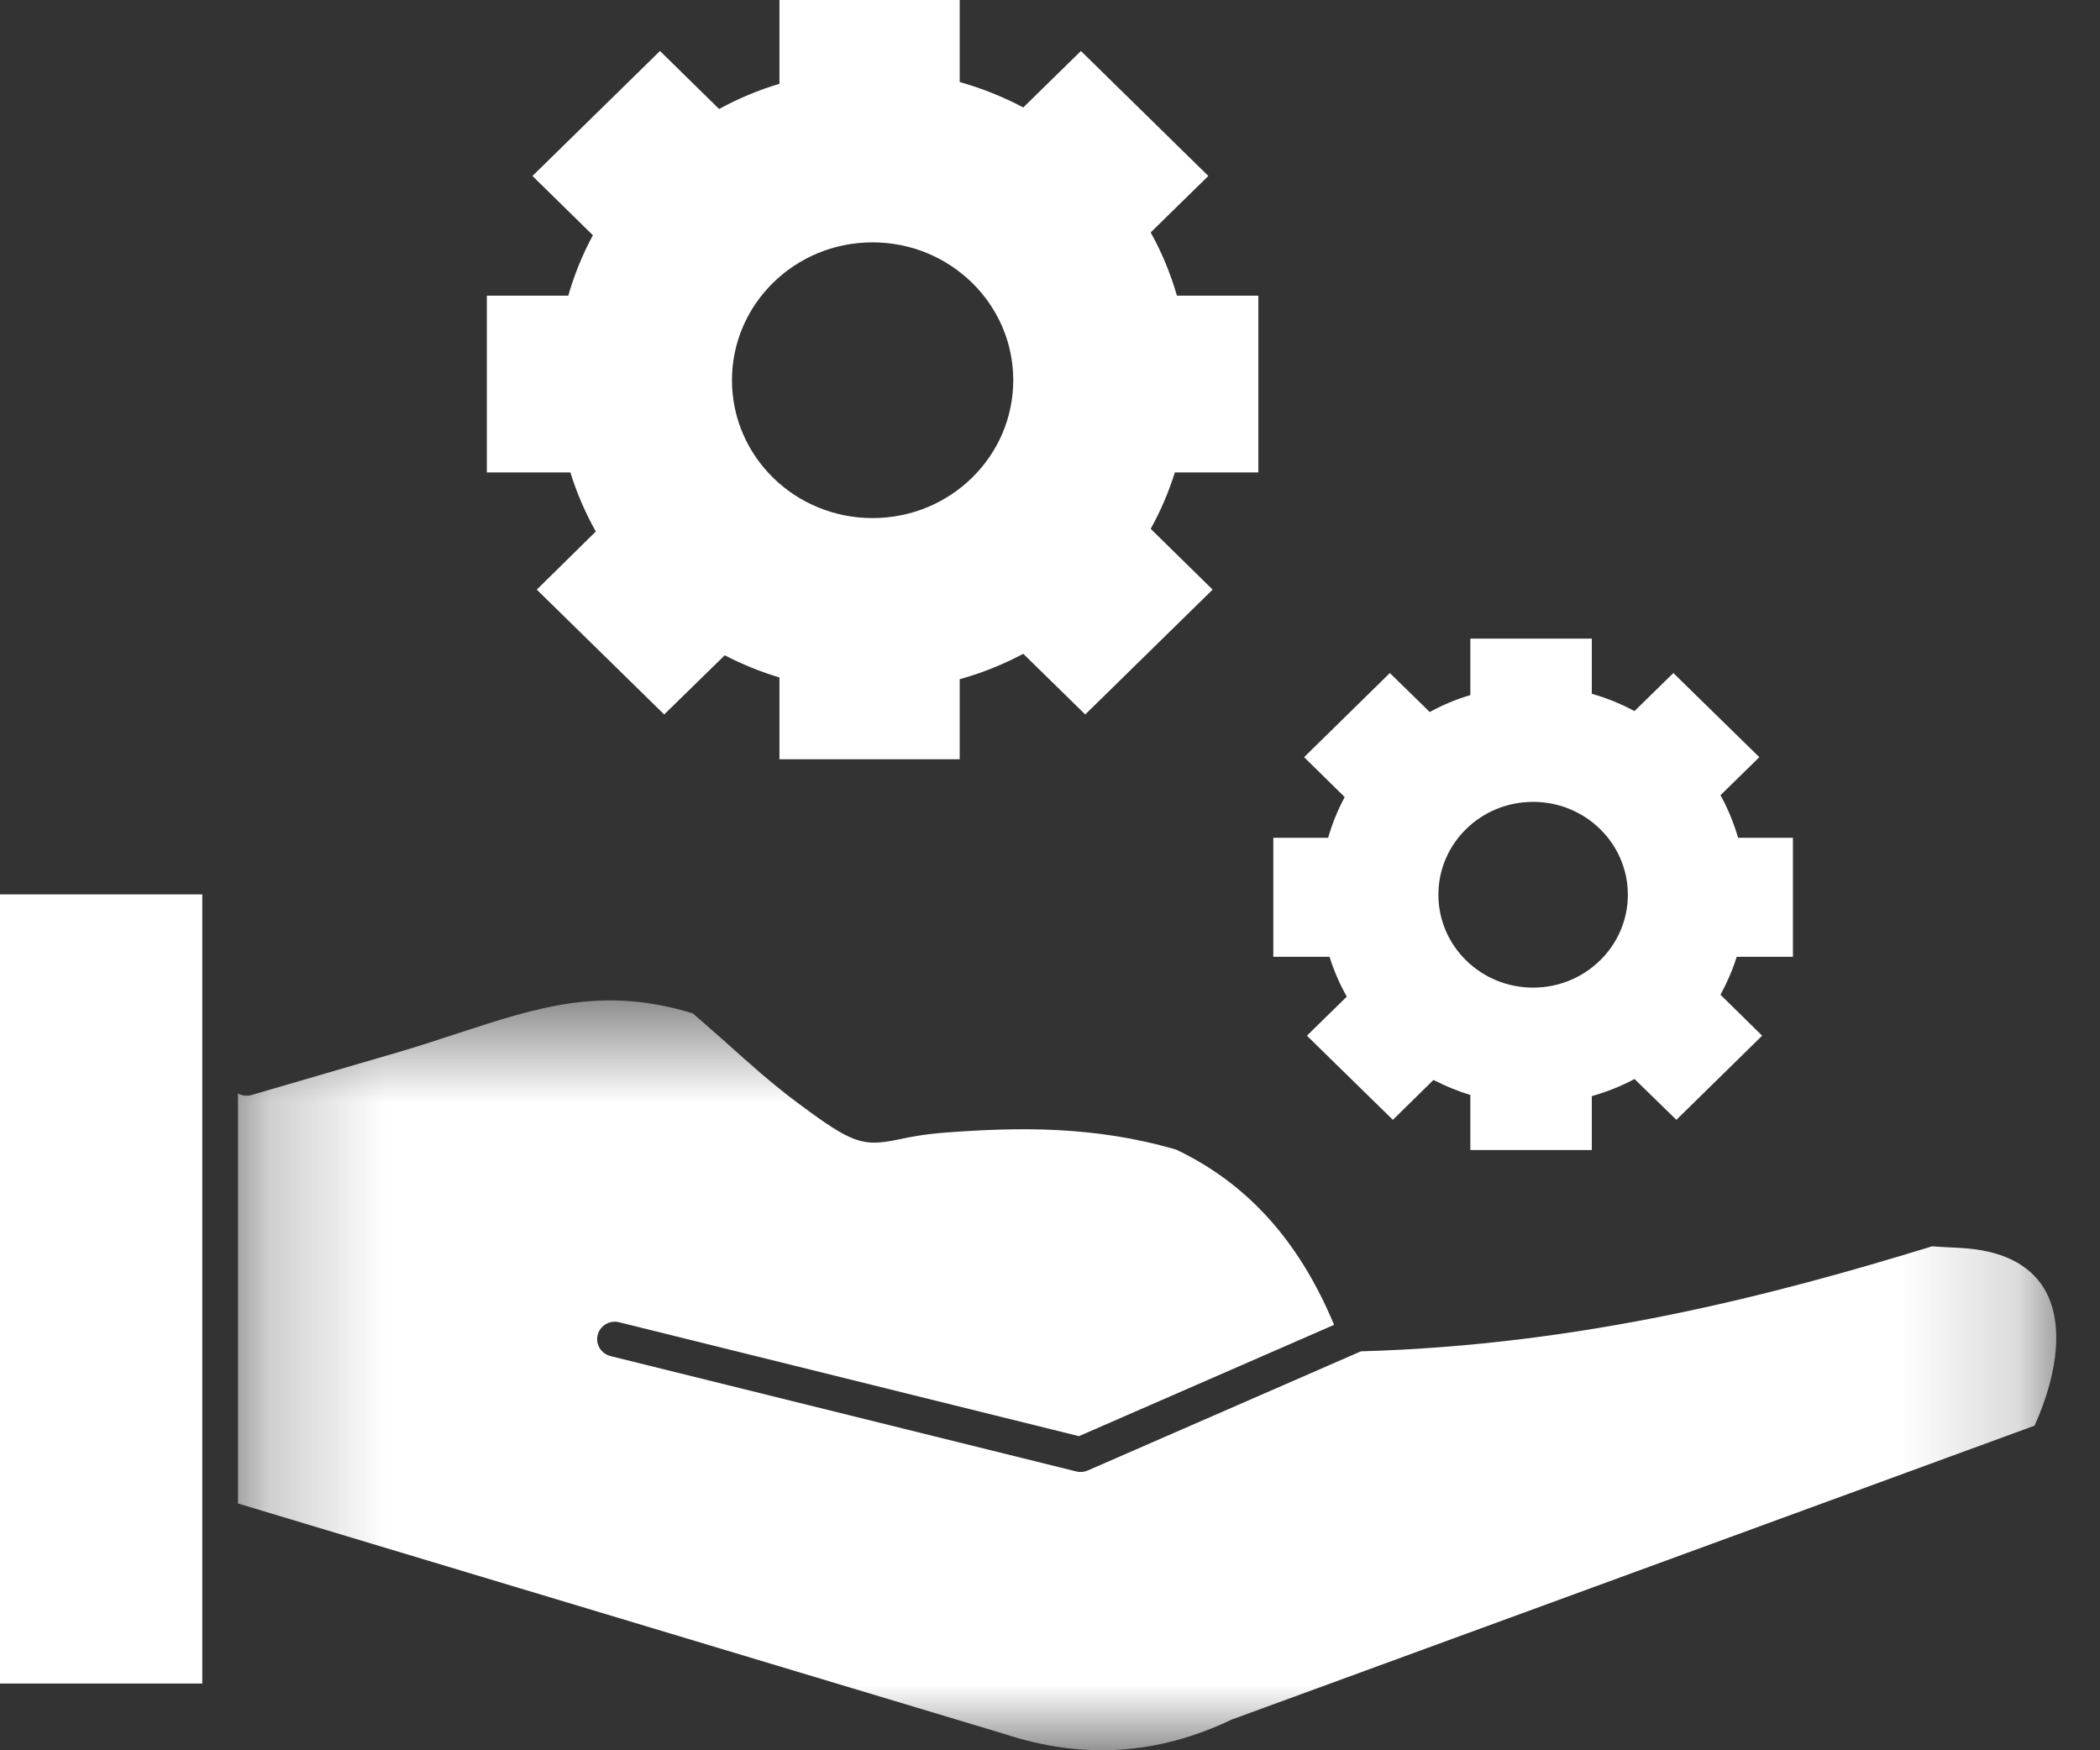 <?xml version="1.0" encoding="UTF-8"?>
<svg width="18px" height="15px" viewBox="0 0 18 15" version="1.1" xmlns="http://www.w3.org/2000/svg" xmlns:xlink="http://www.w3.org/1999/xlink">
    <rect x="0" y="0" width="18" height="15" fill="#333333" stroke="none"/>
    <!-- Generator: Sketch 52.5 (67469) - http://www.bohemiancoding.com/sketch -->
    <title>icon-skillCodes</title>
    <desc>Created with Sketch.</desc>
    <defs>
        <polygon id="path-1" points="0.24 0.633 15.825 0.633 15.825 7.059 0.24 7.059"></polygon>
    </defs>
    <g id="Page-1" stroke="none" stroke-width="1" fill="none" fill-rule="evenodd">
        <g id="icon-skillCodes">
            <polygon id="Fill-1" fill="#FFFFFF" points="-1.6009416e-13 14.428 1.734 14.428 1.734 7.665 -1.6009416e-13 7.665"></polygon>
            <g id="Group-4" transform="translate(1.8, 7.941)">
                <mask id="mask-2" fill="white">
                    <use xlink:href="#path-1"></use>
                </mask>
                <g id="Clip-3"></g>
                <path d="M15.72,3.1 C15.591,2.89 15.352,2.773 15.006,2.754 L14.913,2.749 C14.862,2.747 14.812,2.744 14.761,2.74 C13.407,3.156 11.769,3.586 9.865,3.64 L7.524,4.661 C7.504,4.669 7.483,4.674 7.462,4.674 C7.45,4.674 7.437,4.673 7.424,4.669 L3.434,3.681 C3.352,3.661 3.302,3.579 3.323,3.499 C3.344,3.419 3.427,3.37 3.508,3.391 L7.448,4.367 L9.635,3.413 C9.336,2.695 8.893,2.203 8.283,1.912 C7.585,1.707 6.928,1.719 6.321,1.764 C6.124,1.778 6.001,1.803 5.903,1.824 C5.593,1.889 5.504,1.858 5.048,1.519 C4.825,1.354 4.617,1.168 4.417,0.988 C4.326,0.908 4.233,0.825 4.139,0.744 C3.368,0.507 2.817,0.688 2.123,0.915 C1.961,0.968 1.795,1.023 1.618,1.075 L0.357,1.443 C0.316,1.455 0.274,1.449 0.24,1.43 L0.24,4.944 L6.805,6.918 C7.48,7.14 8.117,7.1 8.755,6.797 C8.759,6.796 8.764,6.794 8.768,6.792 L11.424,5.82 C12.829,5.305 14.234,4.791 15.639,4.277 C15.855,3.797 15.884,3.37 15.72,3.1" id="Fill-2" fill="#FFFFFF" mask="url(#mask-2)"></path>
            </g>
            <path d="M7.479,2.077 C8.145,2.077 8.685,2.606 8.685,3.258 C8.685,3.912 8.145,4.44 7.479,4.44 C6.813,4.44 6.274,3.912 6.274,3.258 C6.274,2.606 6.813,2.077 7.479,2.077 M5.107,4.555 L4.601,5.053 L5.693,6.123 L6.212,5.616 C6.363,5.694 6.521,5.758 6.681,5.806 L6.681,6.507 L8.226,6.507 L8.226,5.821 C8.413,5.769 8.596,5.696 8.771,5.603 L9.302,6.123 L10.394,5.053 L9.863,4.532 C9.95,4.376 10.018,4.215 10.07,4.049 L10.786,4.049 L10.786,2.534 L10.088,2.534 C10.033,2.344 9.958,2.162 9.863,1.992 L10.357,1.508 L9.265,0.437 L8.771,0.921 C8.6,0.83 8.417,0.757 8.226,0.703 L8.226,-0 L6.681,-0 L6.681,0.718 C6.5,0.772 6.327,0.845 6.164,0.934 L5.657,0.437 L4.564,1.508 L5.082,2.016 C4.994,2.179 4.923,2.352 4.871,2.534 L4.173,2.534 L4.173,4.049 L4.889,4.049 C4.943,4.223 5.016,4.393 5.107,4.555" id="Fill-7" fill="#FFFFFF"></path>
            <path d="M13.141,6.872 C13.589,6.872 13.953,7.228 13.953,7.668 C13.953,8.107 13.589,8.464 13.141,8.464 C12.692,8.464 12.329,8.107 12.329,7.668 C12.329,7.228 12.692,6.872 13.141,6.872 M11.544,8.541 L11.202,8.876 L11.939,9.597 L12.287,9.255 C12.389,9.308 12.495,9.351 12.603,9.384 L12.603,9.856 L13.644,9.856 L13.644,9.394 C13.77,9.358 13.893,9.31 14.01,9.247 L14.369,9.597 L15.104,8.876 L14.747,8.525 C14.804,8.42 14.851,8.312 14.886,8.2 L15.368,8.2 L15.368,7.18 L14.898,7.18 C14.861,7.052 14.81,6.929 14.747,6.815 L15.08,6.489 L14.343,5.768 L14.01,6.094 C13.895,6.032 13.773,5.982 13.644,5.946 L13.644,5.473 L12.603,5.473 L12.603,5.957 C12.481,5.993 12.364,6.042 12.255,6.102 L11.913,5.768 L11.178,6.489 L11.526,6.831 C11.467,6.941 11.419,7.057 11.384,7.18 L10.914,7.18 L10.914,8.2 L11.396,8.2 C11.433,8.317 11.482,8.432 11.544,8.541" id="Fill-12" fill="#FFFFFF"></path>
        </g>
    </g>
</svg>